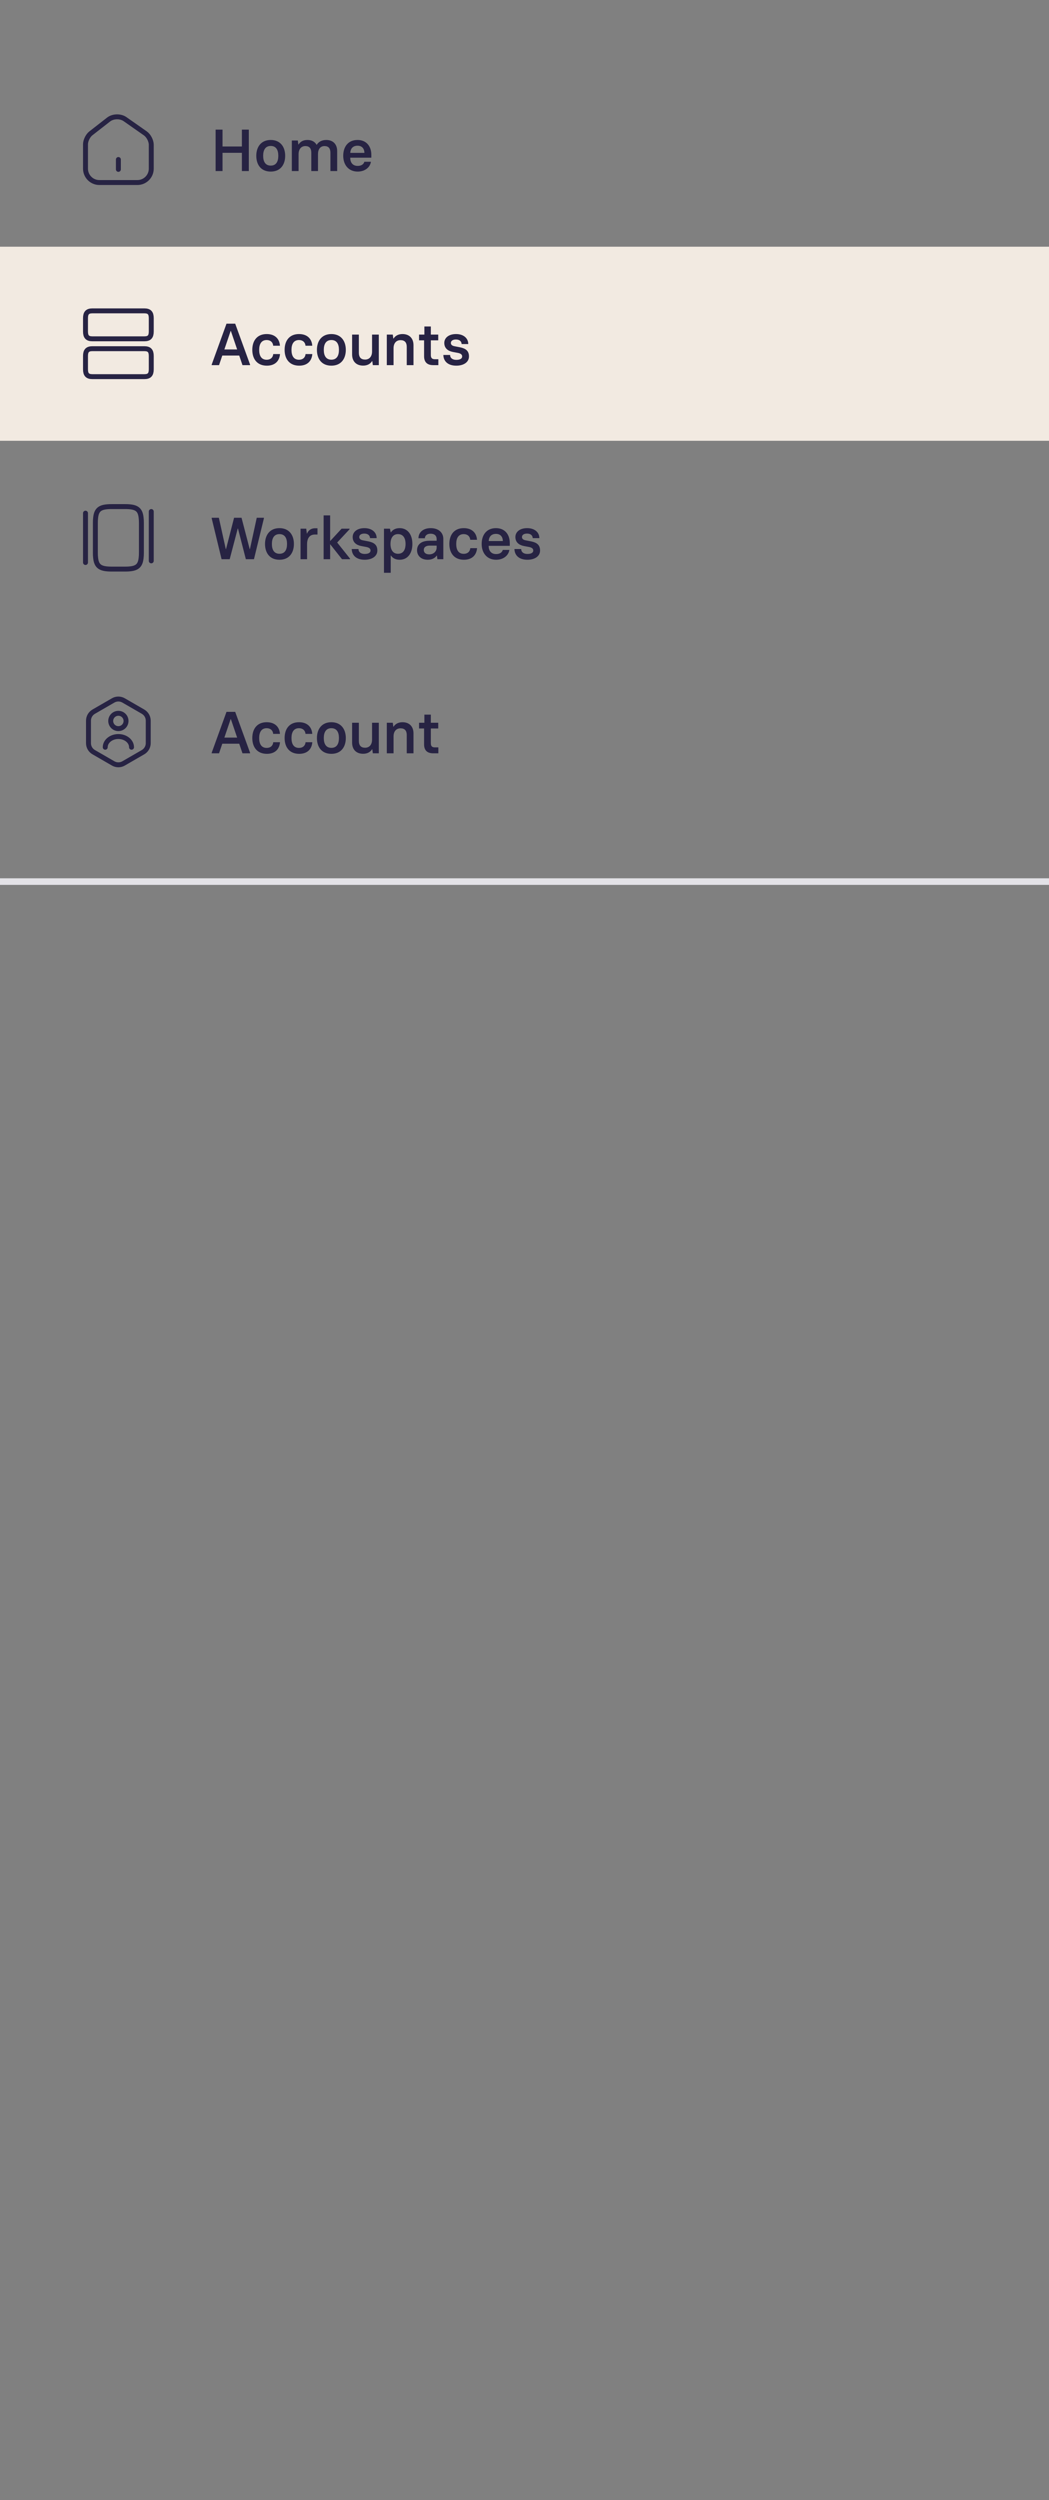 <svg width="319" height="760" viewBox="0 0 319 760" fill="none" xmlns="http://www.w3.org/2000/svg">
<rect x="0" y="0" width="319" height="760" fill="#808080" stroke="none"/>
<path d="M33.02 36.34L27.63 40.54C26.73 41.24 26 42.73 26 43.86V51.27C26 53.59 27.89 55.49 30.21 55.49H41.79C44.11 55.49 46 53.59 46 51.28V44C46 42.79 45.19 41.24 44.2 40.55L38.02 36.22C36.62 35.24 34.37 35.29 33.02 36.34Z" stroke="#272343" stroke-width="1.5" stroke-linecap="round" stroke-linejoin="round"/>
<path d="M36 51.49V48.49" stroke="#272343" stroke-width="1.5" stroke-linecap="round" stroke-linejoin="round"/>
<path d="M73.558 39.4H75.664V52H73.558V46.456H67.672V52H65.566V39.4H67.672V44.53H73.558V39.4ZM82.33 52.162C79.378 52.162 77.938 50.092 77.938 47.356C77.938 44.638 79.414 42.55 82.33 42.55C85.246 42.55 86.722 44.638 86.722 47.356C86.722 50.074 85.282 52.162 82.33 52.162ZM82.33 50.344C83.896 50.344 84.634 49.228 84.634 47.356C84.634 45.502 83.896 44.368 82.33 44.368C80.764 44.368 80.026 45.52 80.026 47.356C80.026 49.228 80.782 50.344 82.33 50.344ZM99.222 42.55C101.274 42.55 102.534 43.846 102.534 45.934V52H100.482V46.438C100.482 45.178 99.96 44.404 98.682 44.404C97.44 44.404 96.702 45.322 96.702 46.87V52H94.668V46.438C94.668 45.178 94.146 44.404 92.868 44.404C91.626 44.404 90.798 45.322 90.798 46.87V52H88.746V42.712H90.564L90.726 43.918H90.798C91.302 43.126 92.13 42.55 93.48 42.55C94.776 42.55 95.748 43.072 96.27 44.008H96.324C96.81 43.216 97.746 42.55 99.222 42.55ZM108.768 52.162C105.942 52.162 104.376 50.056 104.376 47.356C104.376 44.692 105.798 42.55 108.732 42.55C111.45 42.55 112.926 44.512 112.926 47.068V47.932H106.5C106.5 49.408 107.256 50.434 108.768 50.434C109.902 50.434 110.586 49.93 110.802 49.174H112.8C112.548 50.866 110.982 52.162 108.768 52.162ZM106.518 46.474H110.82C110.802 45.25 110.136 44.296 108.732 44.296C107.238 44.296 106.572 45.268 106.518 46.474Z" fill="#272343"/>
<rect width="319" height="59" transform="matrix(1 0 0 -1 0 134)" fill="#F2EAE1"/>
<path d="M43.9 106H28.1C26.6 106 26 106.64 26 108.23V112.27C26 113.86 26.6 114.5 28.1 114.5H43.9C45.4 114.5 46 113.86 46 112.27V108.23C46 106.64 45.4 106 43.9 106Z" stroke="#272343" stroke-width="1.5" stroke-linecap="round" stroke-linejoin="round"/>
<path d="M43.9 94.5H28.1C26.6 94.5 26 95.14 26 96.73V100.77C26 102.36 26.6 103 28.1 103H43.9C45.4 103 46 102.36 46 100.77V96.73C46 95.14 45.4 94.5 43.9 94.5Z" stroke="#272343" stroke-width="1.5" stroke-linecap="round" stroke-linejoin="round"/>
<path d="M71.524 98.4L76.042 110.82V111H73.738L72.748 108.084H67.6L66.61 111H64.378V110.82L68.878 98.4H71.524ZM68.23 106.23H72.118L70.21 100.614H70.138L68.23 106.23ZM81.153 111.162C78.291 111.162 76.725 109.236 76.725 106.356C76.725 103.494 78.255 101.55 81.099 101.55C83.709 101.55 85.005 103.098 85.131 105.096H83.079C82.989 104.052 82.251 103.368 81.099 103.368C79.515 103.368 78.813 104.556 78.813 106.356C78.813 108.192 79.515 109.362 81.099 109.362C82.269 109.362 82.989 108.696 83.097 107.634H85.149C84.987 109.686 83.691 111.162 81.153 111.162ZM90.98 111.162C88.118 111.162 86.552 109.236 86.552 106.356C86.552 103.494 88.082 101.55 90.926 101.55C93.536 101.55 94.832 103.098 94.958 105.096H92.906C92.816 104.052 92.078 103.368 90.926 103.368C89.342 103.368 88.64 104.556 88.64 106.356C88.64 108.192 89.342 109.362 90.926 109.362C92.096 109.362 92.816 108.696 92.924 107.634H94.976C94.814 109.686 93.518 111.162 90.98 111.162ZM100.77 111.162C97.818 111.162 96.378 109.092 96.378 106.356C96.378 103.638 97.854 101.55 100.77 101.55C103.686 101.55 105.162 103.638 105.162 106.356C105.162 109.074 103.722 111.162 100.77 111.162ZM100.77 109.344C102.336 109.344 103.074 108.228 103.074 106.356C103.074 104.502 102.336 103.368 100.77 103.368C99.204 103.368 98.466 104.52 98.466 106.356C98.466 108.228 99.222 109.344 100.77 109.344ZM110.425 111.144C108.355 111.144 107.077 109.866 107.077 107.76V101.712H109.129V107.256C109.129 108.552 109.723 109.308 111.019 109.308C112.315 109.308 113.143 108.39 113.143 106.842V101.712H115.195V111H113.377L113.215 109.776H113.143C112.639 110.586 111.757 111.144 110.425 111.144ZM117.627 111V101.712H119.445L119.607 102.918H119.679C120.183 102.126 121.064 101.55 122.397 101.55C124.467 101.55 125.745 102.846 125.745 104.934V111H123.693V105.438C123.693 104.142 123.099 103.404 121.803 103.404C120.507 103.404 119.679 104.322 119.679 105.87V111H117.627ZM131.719 111C129.739 111 128.965 109.902 128.965 108.3V103.458H127.435V101.712H129.055V99.246H131.017V101.712H133.267V103.458H131.017V107.94C131.017 108.822 131.395 109.2 132.223 109.2H133.303V111H131.719ZM138.763 111.162C136.261 111.162 134.875 109.866 134.821 107.904H136.873C136.873 108.822 137.593 109.398 138.763 109.398C139.933 109.398 140.545 109.002 140.545 108.354C140.545 107.832 140.167 107.472 139.321 107.292L137.683 106.986C136.171 106.68 135.109 105.834 135.109 104.25C135.109 102.72 136.441 101.55 138.691 101.55C140.923 101.55 142.399 102.792 142.399 104.592H140.383C140.347 103.746 139.717 103.206 138.655 103.206C137.737 103.206 137.107 103.584 137.107 104.268C137.107 104.826 137.557 105.15 138.331 105.276L139.915 105.582C141.535 105.924 142.615 106.59 142.615 108.354C142.615 110.154 140.923 111.162 138.763 111.162Z" fill="#272343"/>
<path d="M29 168V159C29 158.38 29.02 157.83 29.09 157.34C29.38 154.71 30.62 154 34 154H38C41.38 154 42.62 154.71 42.91 157.34C42.98 157.83 43 158.38 43 159V168C43 168.62 42.98 169.17 42.91 169.66C42.62 172.29 41.38 173 38 173H34C30.62 173 29.38 172.29 29.09 169.66C29.02 169.17 29 168.62 29 168Z" stroke="#272343" stroke-width="1.5" stroke-linecap="round" stroke-linejoin="round"/>
<path d="M26 171V156" stroke="#272343" stroke-width="1.5" stroke-linecap="round" stroke-linejoin="round"/>
<path d="M46 170.5V155.5" stroke="#272343" stroke-width="1.5" stroke-linecap="round" stroke-linejoin="round"/>
<path d="M67.384 170L64.378 157.58V157.4H66.556L68.662 166.922H68.734L71.182 157.4H73.45L75.934 166.922H76.006L78.076 157.4H80.254V157.58L77.23 170H74.764L72.37 160.676H72.298L69.85 170H67.384ZM84.985 170.162C82.033 170.162 80.593 168.092 80.593 165.356C80.593 162.638 82.069 160.55 84.985 160.55C87.901 160.55 89.377 162.638 89.377 165.356C89.377 168.074 87.937 170.162 84.985 170.162ZM84.985 168.344C86.551 168.344 87.289 167.228 87.289 165.356C87.289 163.502 86.551 162.368 84.985 162.368C83.419 162.368 82.681 163.52 82.681 165.356C82.681 167.228 83.437 168.344 84.985 168.344ZM91.4 170V160.712H93.128L93.308 162.188H93.38C93.758 161.234 94.622 160.586 95.792 160.586H96.548V162.494H95.756C94.19 162.494 93.38 163.574 93.38 165.464V170H91.4ZM102.536 164.924L106.442 169.82V170H104.012L100.394 165.428V170H98.414V156.68H100.394V164.492L103.886 160.712H106.298V160.892L102.536 164.924ZM110.902 170.162C108.4 170.162 107.014 168.866 106.96 166.904H109.012C109.012 167.822 109.732 168.398 110.902 168.398C112.072 168.398 112.684 168.002 112.684 167.354C112.684 166.832 112.306 166.472 111.46 166.292L109.822 165.986C108.31 165.68 107.248 164.834 107.248 163.25C107.248 161.72 108.58 160.55 110.83 160.55C113.062 160.55 114.538 161.792 114.538 163.592H112.522C112.486 162.746 111.856 162.206 110.794 162.206C109.876 162.206 109.246 162.584 109.246 163.268C109.246 163.826 109.696 164.15 110.47 164.276L112.054 164.582C113.674 164.924 114.754 165.59 114.754 167.354C114.754 169.154 113.062 170.162 110.902 170.162ZM116.765 174.122V160.712H118.583L118.817 161.828H118.889C119.357 161.126 120.185 160.55 121.535 160.55C123.929 160.55 125.405 162.458 125.405 165.356C125.405 168.128 124.037 170.162 121.535 170.162C120.185 170.162 119.357 169.586 118.889 168.884H118.817V174.122H116.765ZM121.031 168.344C122.723 168.344 123.335 166.976 123.335 165.356C123.335 163.736 122.705 162.368 121.031 162.368C119.393 162.368 118.745 163.754 118.745 165.356C118.745 166.958 119.393 168.344 121.031 168.344ZM130.063 170.162C128.011 170.162 126.823 168.902 126.823 167.264C126.823 165.644 127.957 164.384 130.621 164.384H132.781V163.826C132.781 162.962 132.241 162.242 130.945 162.242C129.811 162.242 129.217 162.872 129.199 163.628H127.255C127.255 161.864 128.641 160.55 130.981 160.55C133.429 160.55 134.815 161.972 134.815 163.808V170H133.015L132.871 168.902H132.799C132.259 169.694 131.305 170.162 130.063 170.162ZM130.531 168.524C131.899 168.524 132.781 167.588 132.781 166.49V165.86H130.711C129.487 165.86 128.875 166.364 128.875 167.192C128.875 167.948 129.415 168.524 130.531 168.524ZM141.077 170.162C138.215 170.162 136.649 168.236 136.649 165.356C136.649 162.494 138.179 160.55 141.023 160.55C143.633 160.55 144.929 162.098 145.055 164.096H143.003C142.913 163.052 142.175 162.368 141.023 162.368C139.439 162.368 138.737 163.556 138.737 165.356C138.737 167.192 139.439 168.362 141.023 168.362C142.193 168.362 142.913 167.696 143.021 166.634H145.073C144.911 168.686 143.615 170.162 141.077 170.162ZM150.867 170.162C148.041 170.162 146.475 168.056 146.475 165.356C146.475 162.692 147.897 160.55 150.831 160.55C153.549 160.55 155.025 162.512 155.025 165.068V165.932H148.599C148.599 167.408 149.355 168.434 150.867 168.434C152.001 168.434 152.685 167.93 152.901 167.174H154.899C154.647 168.866 153.081 170.162 150.867 170.162ZM148.617 164.474H152.919C152.901 163.25 152.235 162.296 150.831 162.296C149.337 162.296 148.671 163.268 148.617 164.474ZM160.384 170.162C157.882 170.162 156.496 168.866 156.442 166.904H158.494C158.494 167.822 159.214 168.398 160.384 168.398C161.554 168.398 162.166 168.002 162.166 167.354C162.166 166.832 161.788 166.472 160.942 166.292L159.304 165.986C157.792 165.68 156.73 164.834 156.73 163.25C156.73 161.72 158.062 160.55 160.312 160.55C162.544 160.55 164.02 161.792 164.02 163.592H162.004C161.968 162.746 161.338 162.206 160.276 162.206C159.358 162.206 158.728 162.584 158.728 163.268C158.728 163.826 159.178 164.15 159.952 164.276L161.536 164.582C163.156 164.924 164.236 165.59 164.236 167.354C164.236 169.154 162.544 170.162 160.384 170.162Z" fill="#272343"/>
<path d="M45.08 219.08V225.92C45.08 227.04 44.48 228.08 43.51 228.65L37.57 232.08C36.6 232.64 35.4 232.64 34.42 232.08L28.48 228.65C28.002 228.373 27.605 227.974 27.329 227.495C27.054 227.016 26.909 226.473 26.91 225.92V219.08C26.91 217.96 27.51 216.92 28.48 216.35L34.42 212.92C35.39 212.36 36.59 212.36 37.57 212.92L43.51 216.35C44.48 216.92 45.08 217.95 45.08 219.08Z" stroke="#272343" stroke-width="1.5" stroke-linecap="round" stroke-linejoin="round"/>
<path d="M36 221.5C36.618 221.5 37.211 221.255 37.648 220.818C38.084 220.381 38.33 219.788 38.33 219.17C38.33 218.552 38.084 217.959 37.648 217.522C37.211 217.085 36.618 216.84 36 216.84C35.382 216.84 34.789 217.085 34.352 217.522C33.916 217.959 33.67 218.552 33.67 219.17C33.67 219.788 33.916 220.381 34.352 220.818C34.789 221.255 35.382 221.5 36 221.5Z" stroke="#272343" stroke-width="1.5" stroke-linecap="round" stroke-linejoin="round"/>
<path d="M40 227.16C40 225.36 38.21 223.9 36 223.9C33.79 223.9 32 225.36 32 227.16" stroke="#272343" stroke-width="1.5" stroke-linecap="round" stroke-linejoin="round"/>
<path d="M71.524 216.4L76.042 228.82V229H73.738L72.748 226.084H67.6L66.61 229H64.378V228.82L68.878 216.4H71.524ZM68.23 224.23H72.118L70.21 218.614H70.138L68.23 224.23ZM81.153 229.162C78.291 229.162 76.725 227.236 76.725 224.356C76.725 221.494 78.255 219.55 81.099 219.55C83.709 219.55 85.005 221.098 85.131 223.096H83.079C82.989 222.052 82.251 221.368 81.099 221.368C79.515 221.368 78.813 222.556 78.813 224.356C78.813 226.192 79.515 227.362 81.099 227.362C82.269 227.362 82.989 226.696 83.097 225.634H85.149C84.987 227.686 83.691 229.162 81.153 229.162ZM90.98 229.162C88.118 229.162 86.552 227.236 86.552 224.356C86.552 221.494 88.082 219.55 90.926 219.55C93.536 219.55 94.832 221.098 94.958 223.096H92.906C92.816 222.052 92.078 221.368 90.926 221.368C89.342 221.368 88.64 222.556 88.64 224.356C88.64 226.192 89.342 227.362 90.926 227.362C92.096 227.362 92.816 226.696 92.924 225.634H94.976C94.814 227.686 93.518 229.162 90.98 229.162ZM100.77 229.162C97.818 229.162 96.378 227.092 96.378 224.356C96.378 221.638 97.854 219.55 100.77 219.55C103.686 219.55 105.162 221.638 105.162 224.356C105.162 227.074 103.722 229.162 100.77 229.162ZM100.77 227.344C102.336 227.344 103.074 226.228 103.074 224.356C103.074 222.502 102.336 221.368 100.77 221.368C99.204 221.368 98.466 222.52 98.466 224.356C98.466 226.228 99.222 227.344 100.77 227.344ZM110.425 229.144C108.355 229.144 107.077 227.866 107.077 225.76V219.712H109.129V225.256C109.129 226.552 109.723 227.308 111.019 227.308C112.315 227.308 113.143 226.39 113.143 224.842V219.712H115.195V229H113.377L113.215 227.776H113.143C112.639 228.586 111.757 229.144 110.425 229.144ZM117.627 229V219.712H119.445L119.607 220.918H119.679C120.183 220.126 121.064 219.55 122.397 219.55C124.467 219.55 125.745 220.846 125.745 222.934V229H123.693V223.438C123.693 222.142 123.099 221.404 121.803 221.404C120.507 221.404 119.679 222.322 119.679 223.87V229H117.627ZM131.719 229C129.739 229 128.965 227.902 128.965 226.3V221.458H127.435V219.712H129.055V217.246H131.017V219.712H133.267V221.458H131.017V225.94C131.017 226.822 131.395 227.2 132.223 227.2H133.303V229H131.719Z" fill="#272343"/>
<path d="M319 267H0V269H319V267Z" fill="#E3E2E7" mask="url(#path-1-inside-1_107_55)"/>
</svg>
